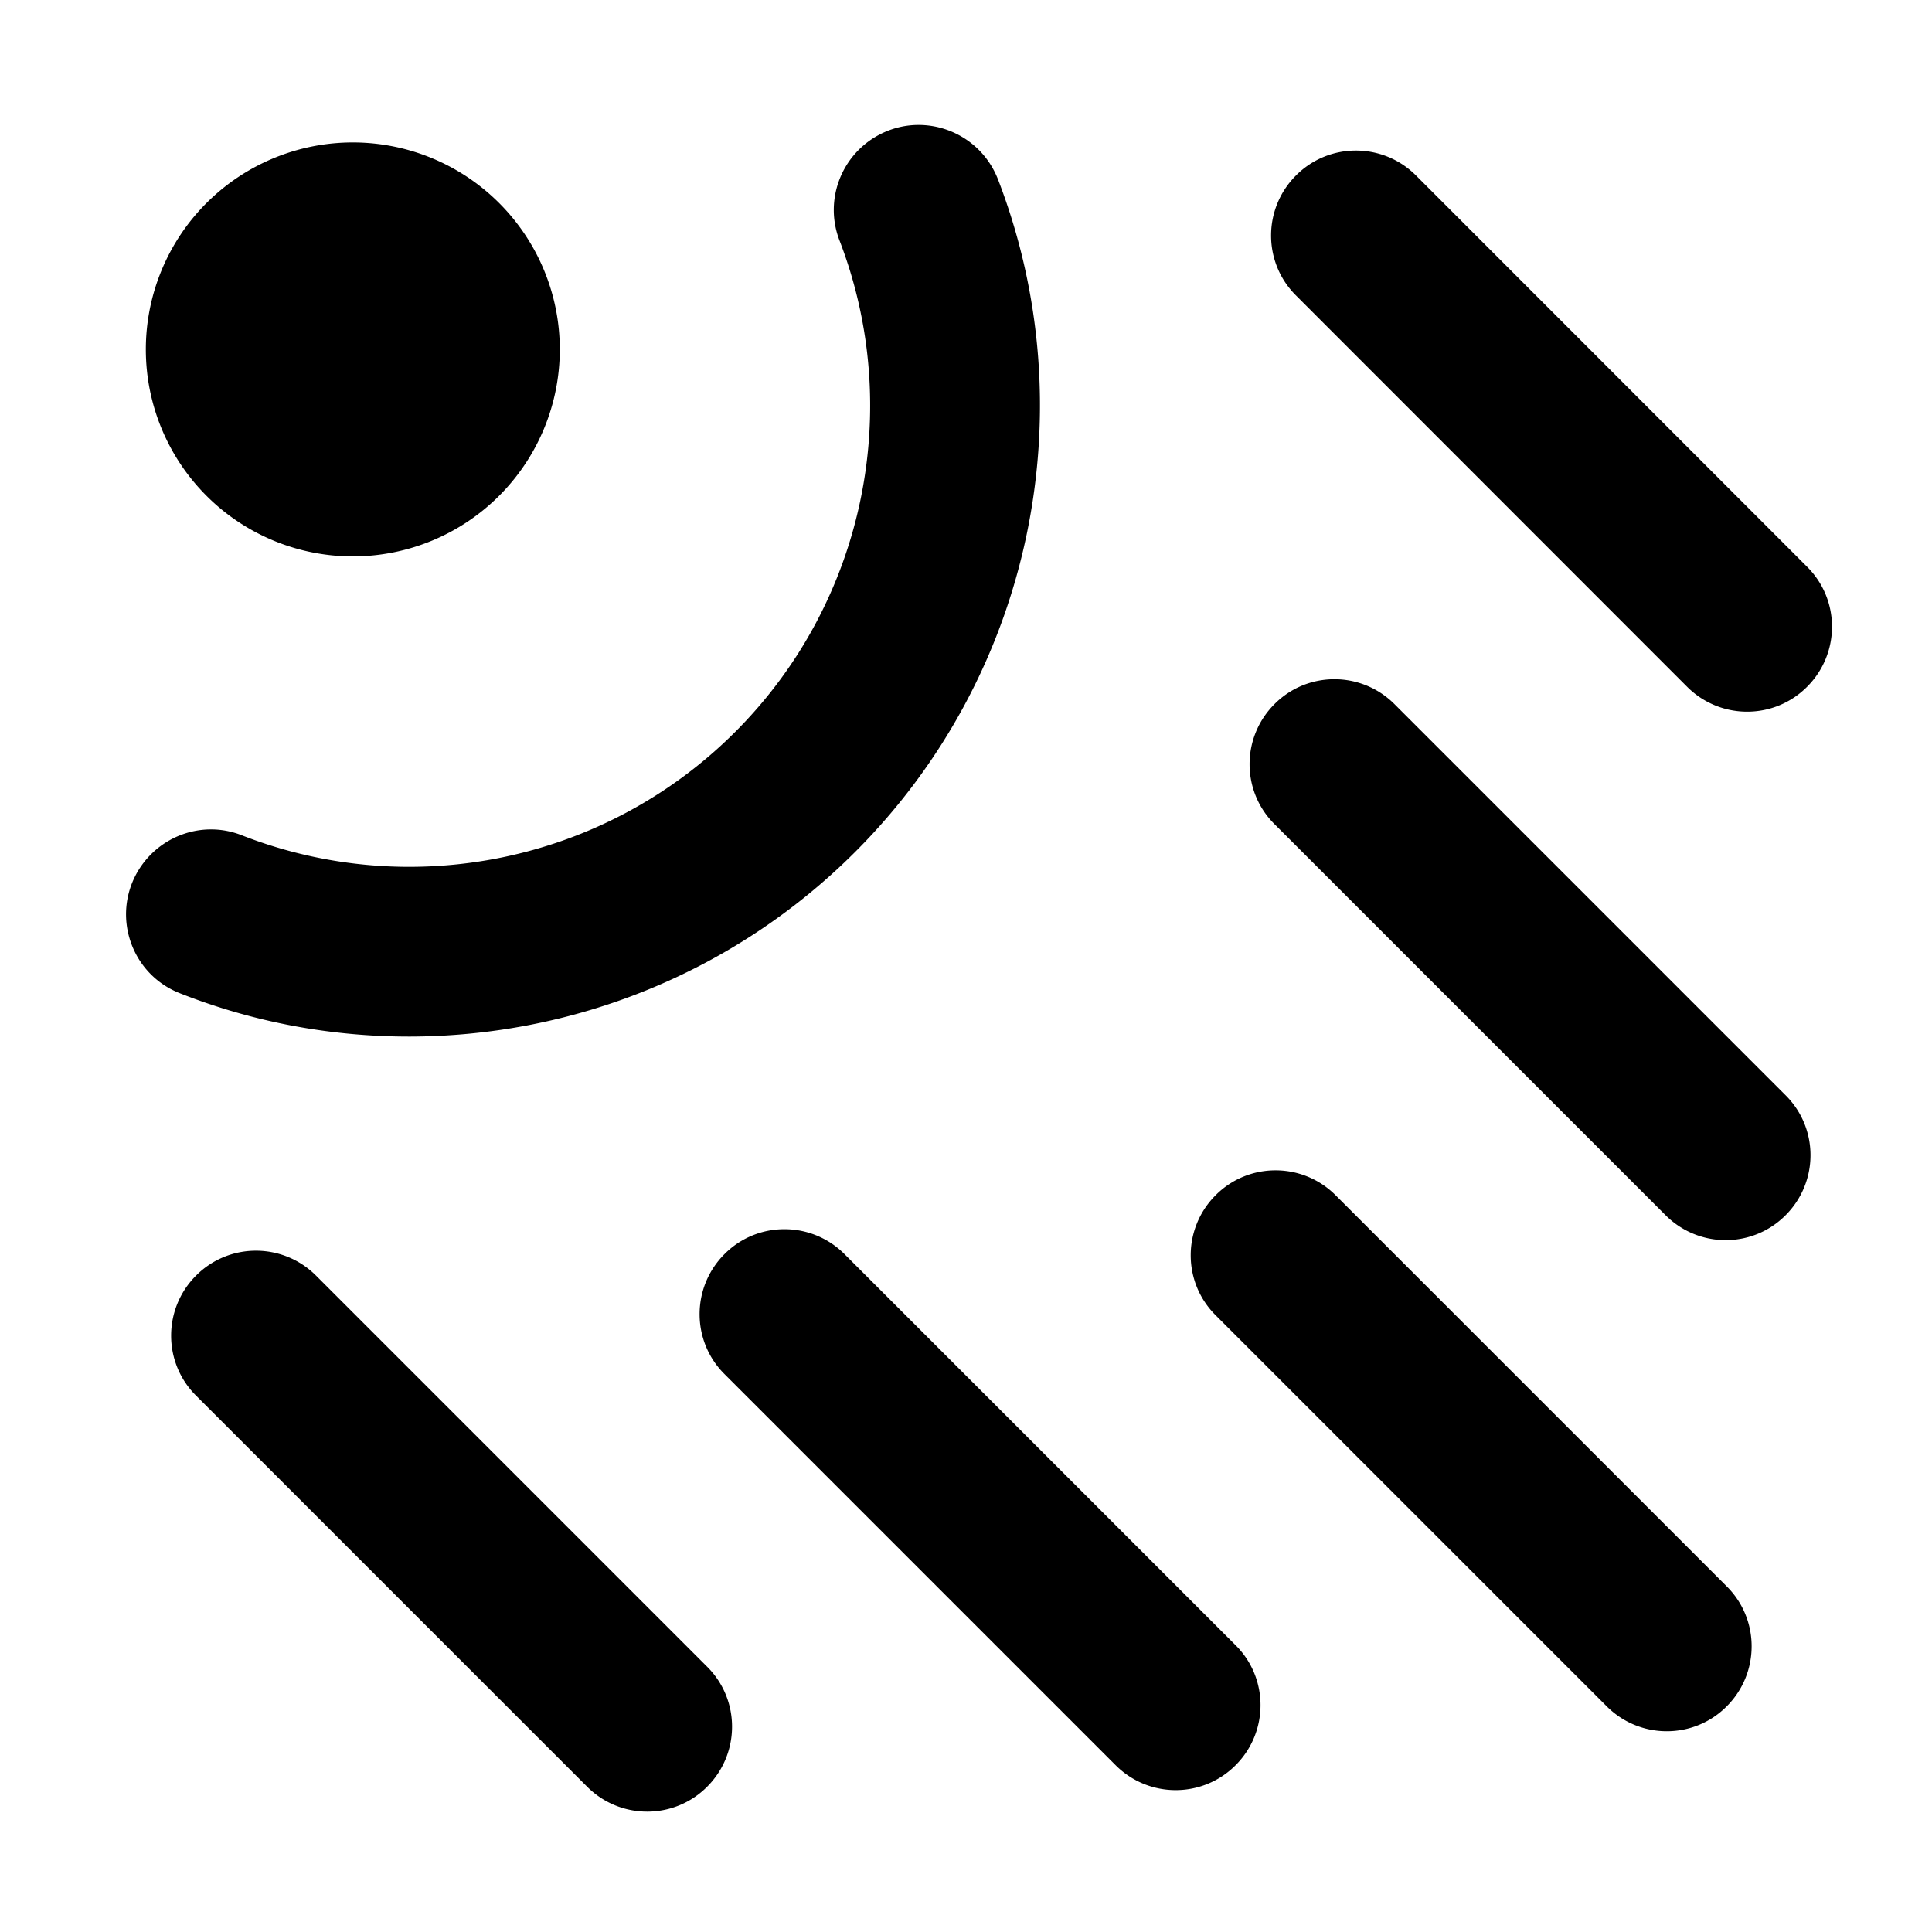 <?xml version="1.0" standalone="no"?><!DOCTYPE svg PUBLIC "-//W3C//DTD SVG 1.1//EN" "http://www.w3.org/Graphics/SVG/1.1/DTD/svg11.dtd"><svg class="icon" width="200px" height="200.00px" viewBox="0 0 1024 1024" version="1.1" xmlns="http://www.w3.org/2000/svg"><path d="M187 185.2m-109.7 0a109.7 109.7 0 1 0 219.4 0 109.7 109.7 0 1 0-219.4 0ZM216.7 549.4c86.5 0 172.2-33.5 236.6-97.9 94.4-94.4 122.5-234.8 75.7-356.3-10-25.9-40.6-36.8-64.6-22.9-19.1 11.1-27.4 34.4-19.5 55 34.3 88.9 13.8 191.6-55.2 260.6-69.4 69.4-172.5 89.7-261.6 54.8-20.6-8.1-43.9 0.2-55.1 19.2-14 23.9-3.3 54.6 22.5 64.6 39.1 15.4 80.2 22.9 121.2 22.9zM707.9 633.5c-17.6-17.6-46.1-17.6-63.6 0-17.6 17.6-17.6 46.1 0 63.6l207.3 207.3c17.6 17.6 46.1 17.6 63.6 0 17.6-17.6 17.6-46.1 0-63.6L707.9 633.5zM739.1 373.2c-17.6-17.6-46.1-17.6-63.6 0-17.6 17.6-17.6 46.1 0 63.6l207.3 207.3c17.6 17.6 46.1 17.6 63.6 0 17.6-17.6 17.6-46.1 0-63.6L739.1 373.2zM894.2 364c17.6 17.6 46.1 17.6 63.6 0 17.6-17.6 17.6-46.1 0-63.6L750.5 93c-17.6-17.6-46.1-17.6-63.6 0-17.6 17.6-17.6 46.1 0 63.6L894.2 364zM447.6 664.7c-17.6-17.6-46.1-17.6-63.6 0-17.6 17.6-17.6 46.1 0 63.6l207.3 207.3c17.6 17.6 46.1 17.6 63.6 0 17.6-17.6 17.6-46.1 0-63.6L447.6 664.7zM167.5 676.1c-17.6-17.6-46.1-17.6-63.6 0-17.6 17.6-17.6 46.1 0 63.6L311.2 947c17.6 17.6 46.1 17.6 63.6 0 17.6-17.6 17.6-46.1 0-63.6L167.5 676.1z" /></svg>